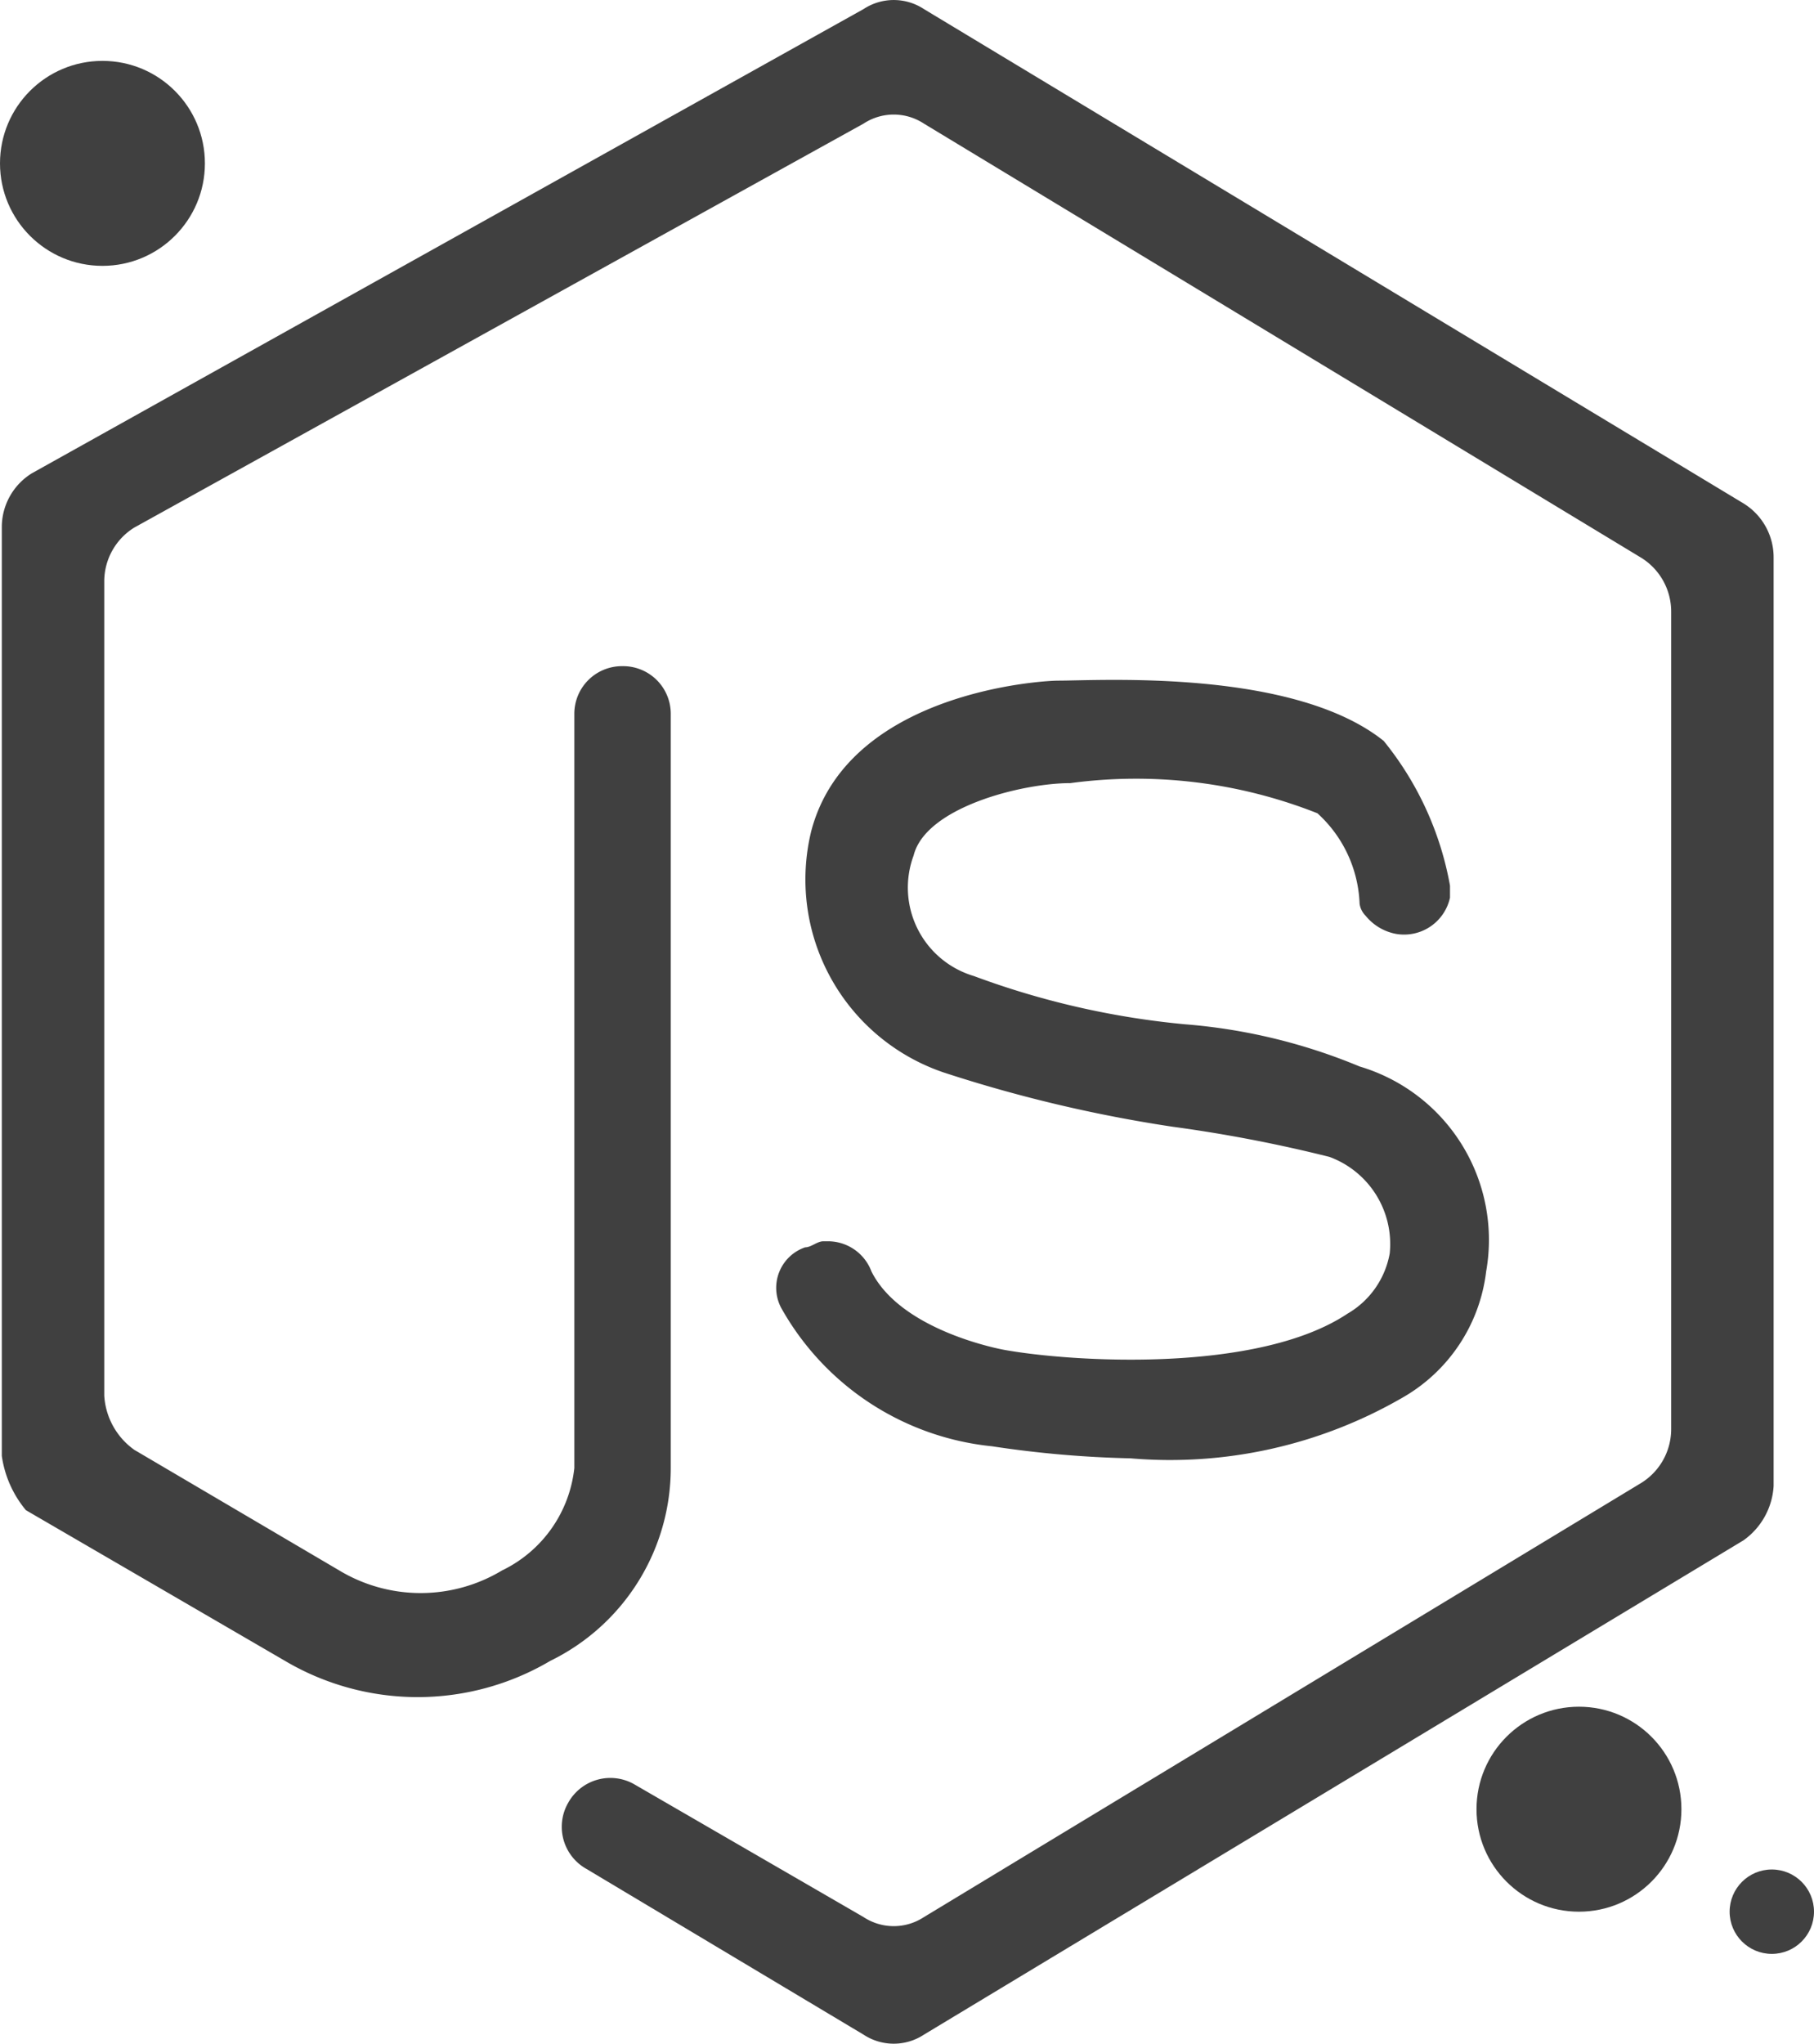 <svg xmlns="http://www.w3.org/2000/svg" viewBox="0 0 30.1 33.9"><defs><style>.cls-1{fill:#404040;}</style></defs><g id="Layer_2" data-name="Layer 2"><g id="Layer_1-2" data-name="Layer 1"><g id="Group_291" data-name="Group 291"><path id="Path_438" data-name="Path 438" class="cls-1" d="M14.33,33.75,9.73,31a.8.8,0,0,1-.3-1.1h0a.8.8,0,0,1,1.1-.3h0l3.8,2.2a.91.91,0,0,0,1,0l11.9-7.2a1.05,1.05,0,0,0,.5-.9V10.15a1.05,1.05,0,0,0-.5-.9l-11.9-7.2a.91.91,0,0,0-1,0L2.23,8.75a1.05,1.05,0,0,0-.5.9v13.5a1.19,1.19,0,0,0,.5.9l3.4,2a2.62,2.62,0,0,0,2.7,0,2.14,2.14,0,0,0,1.2-1.7V11.85a.79.79,0,0,1,.8-.8h0a.79.79,0,0,1,.8.8h0v12.5a3.56,3.56,0,0,1-2,3.2,4.33,4.33,0,0,1-4.4,0l-4.3-2.5a1.8,1.8,0,0,1-.4-.9V8.75a1.05,1.05,0,0,1,.5-.9L14.33.15a.91.91,0,0,1,1,0l13.6,8.2a1.05,1.05,0,0,1,.5.9v15.4a1.19,1.19,0,0,1-.5.9l-13.6,8.2A.91.91,0,0,1,14.33,33.75Z"/></g><g id="Group_292" data-name="Group 292"><path id="Path_439" data-name="Path 439" class="cls-1" d="M18.76,24.19a17.85,17.85,0,0,1-2.3-.2,4.53,4.53,0,0,1-3.5-2.3.71.71,0,0,1,.4-1c.1,0,.2-.1.3-.1h.1a.77.77,0,0,1,.7.5c.5,1,2.2,1.3,2.2,1.3,1.1.2,4.2.4,5.7-.6a1.45,1.45,0,0,0,.7-1,1.54,1.54,0,0,0-1-1.6,23.81,23.81,0,0,0-2.6-.5,23.39,23.39,0,0,1-3.8-.9,3.38,3.38,0,0,1-2.2-4h0c.6-2.3,3.8-2.5,4.1-2.5.7,0,3.9-.2,5.4,1a5.28,5.28,0,0,1,1.1,2.4v.2a.78.78,0,0,1-.9.6.85.85,0,0,1-.5-.3.35.35,0,0,1-.1-.2,2.13,2.13,0,0,0-.7-1.5,8.18,8.18,0,0,0-4.1-.5c-.8,0-2.4.4-2.6,1.2h0a1.53,1.53,0,0,0,1,2,13.71,13.71,0,0,0,3.5.8,9.47,9.47,0,0,1,2.9.7,3,3,0,0,1,2.1,3.4,2.79,2.79,0,0,1-1.4,2.1A7.7,7.7,0,0,1,18.76,24.19Z"/></g><circle id="Ellipse_184" data-name="Ellipse 184" class="cls-1" cx="1.7" cy="2.71" r="1.7"/><circle id="Ellipse_185" data-name="Ellipse 185" class="cls-1" cx="26.2" cy="30.01" r="1.7"/><circle id="Ellipse_186" data-name="Ellipse 186" class="cls-1" cx="29.4" cy="31.71" r="0.7"/></g></g></svg>